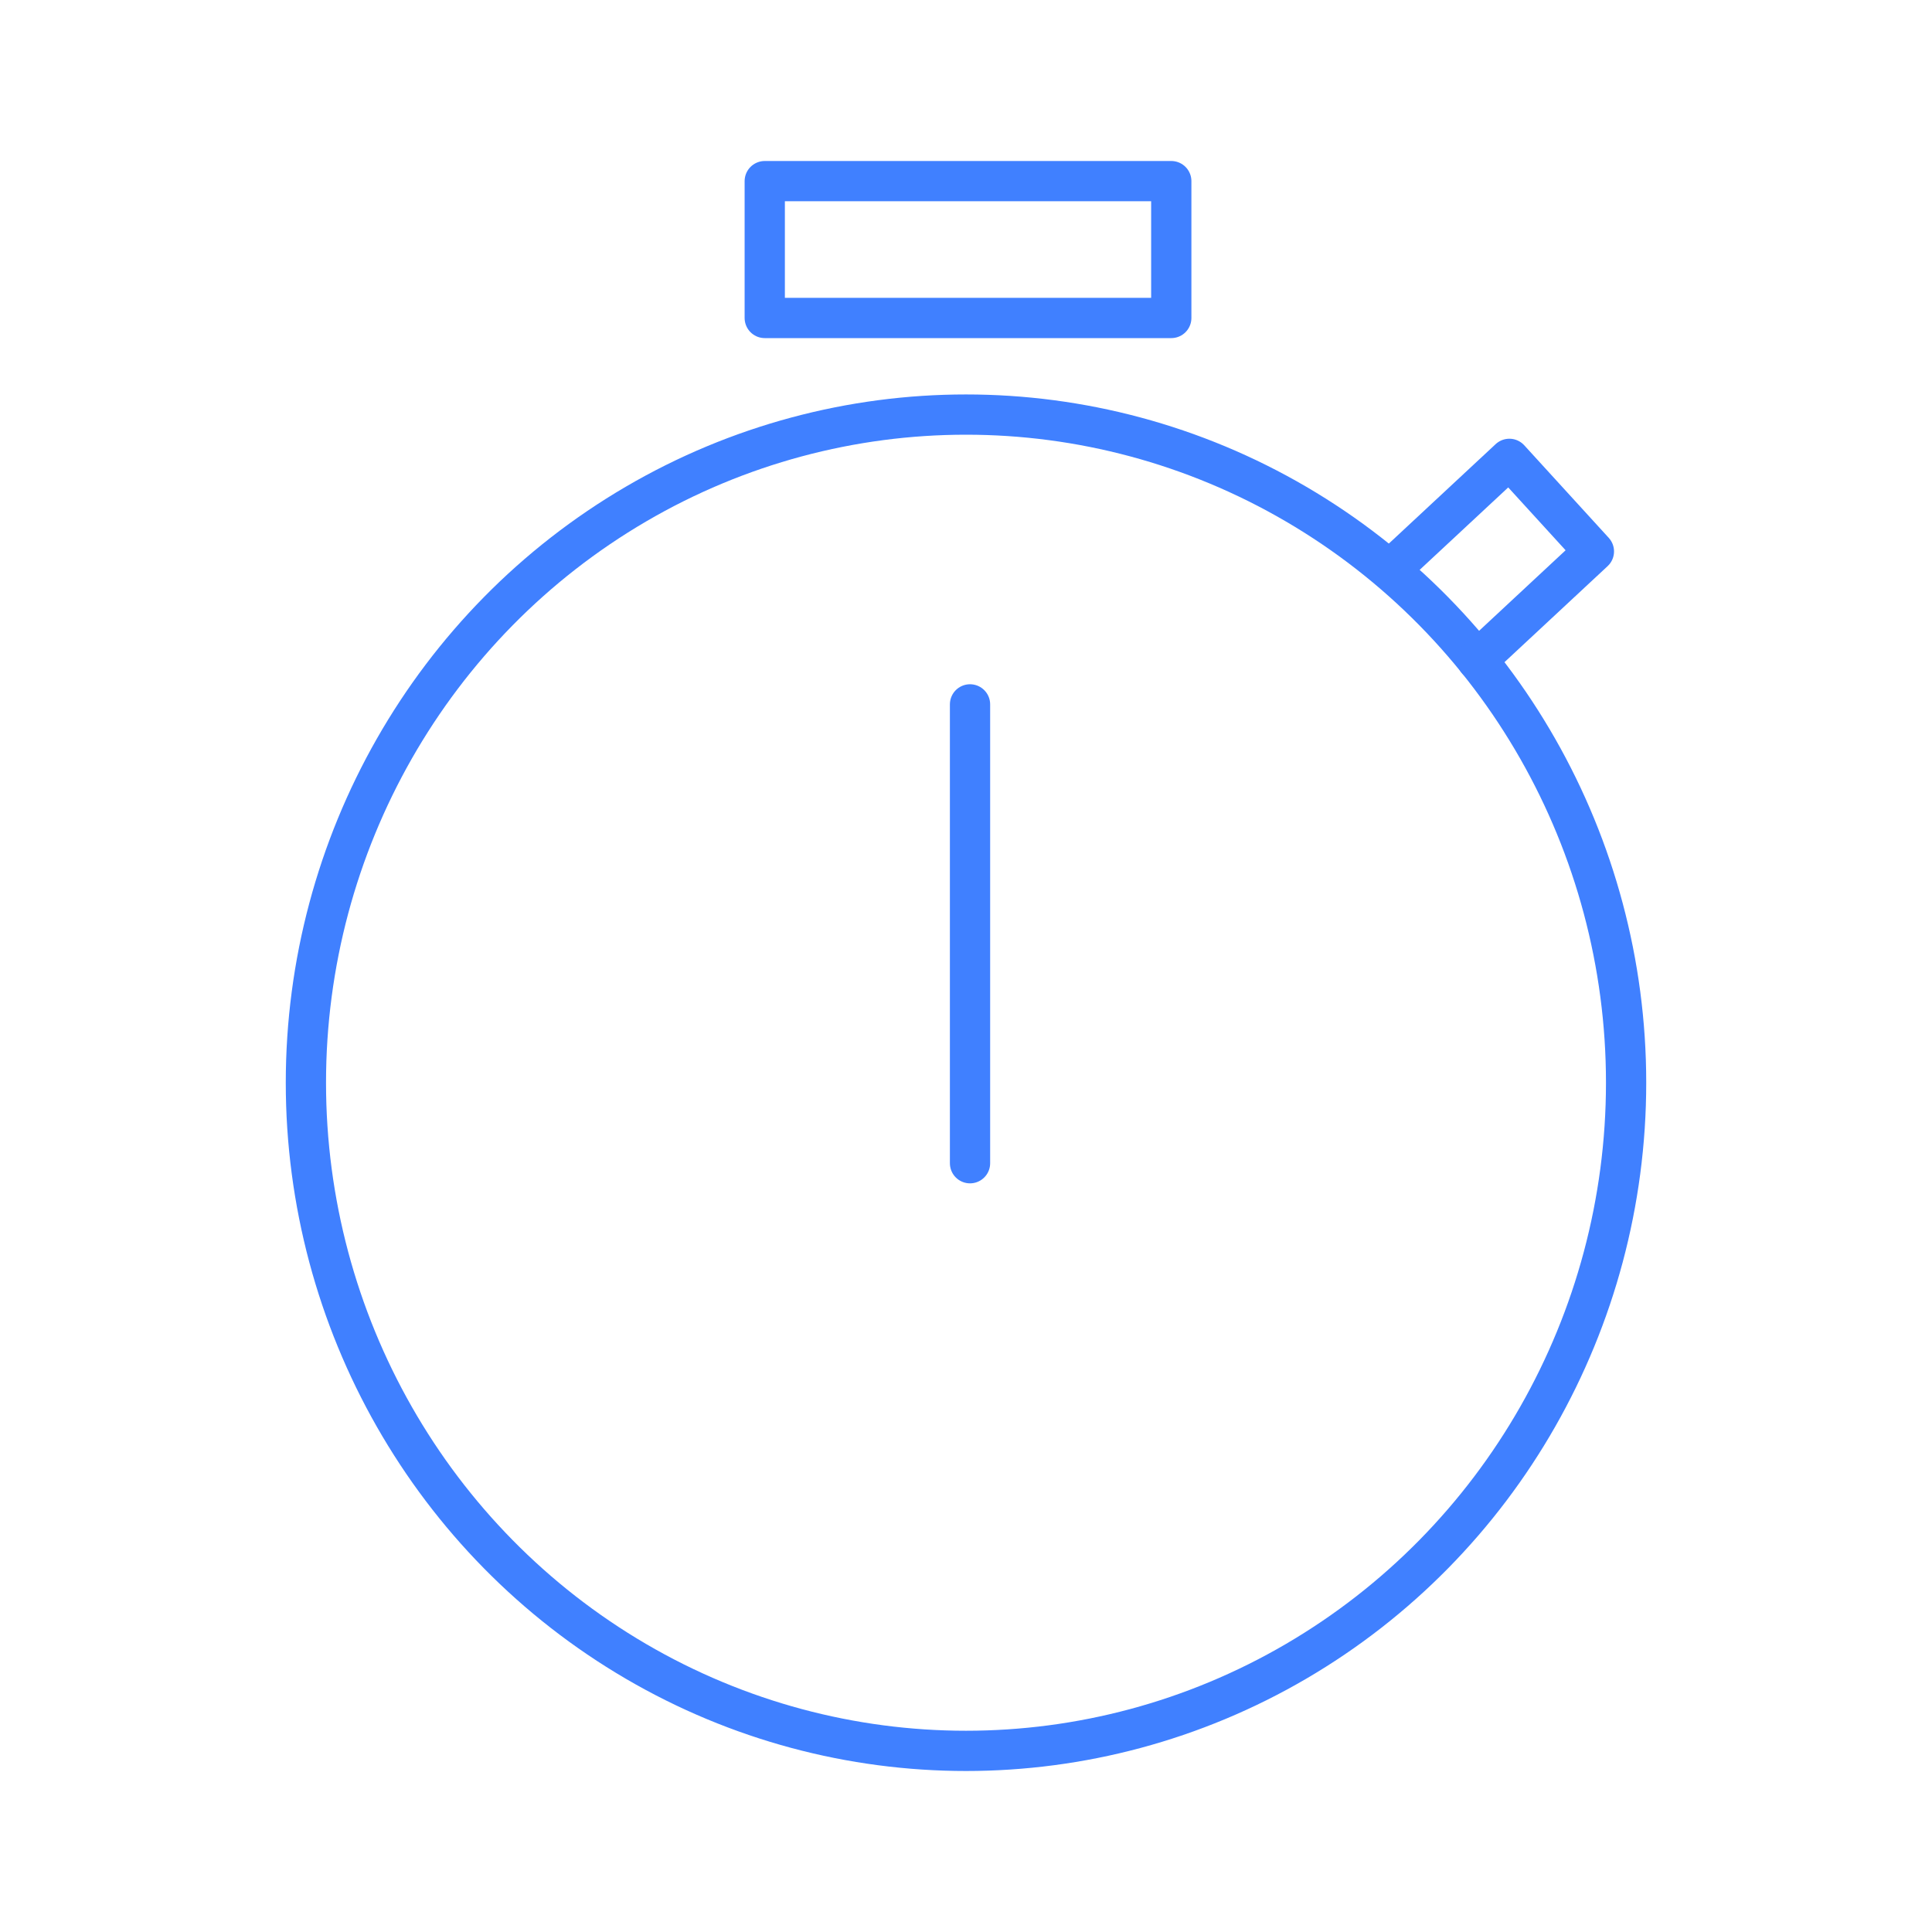 <svg xmlns="http://www.w3.org/2000/svg" viewBox="0 0 48 48"><defs><style>.a{fill:none;stroke:#4080ff;stroke-linecap:round;stroke-linejoin:round;}</style></defs><ellipse class="a" cx="24" cy="26.9" rx="16.4" ry="16.6"/><path class="a" d="M24.1,28.9V17.5"/><rect class="a" x="19" y="4.5" width="10.1" height="3.4"/><path class="a" d="M34.6,14.1l2.9-2.7,2.1,2.3-2.9,2.7"/></svg>